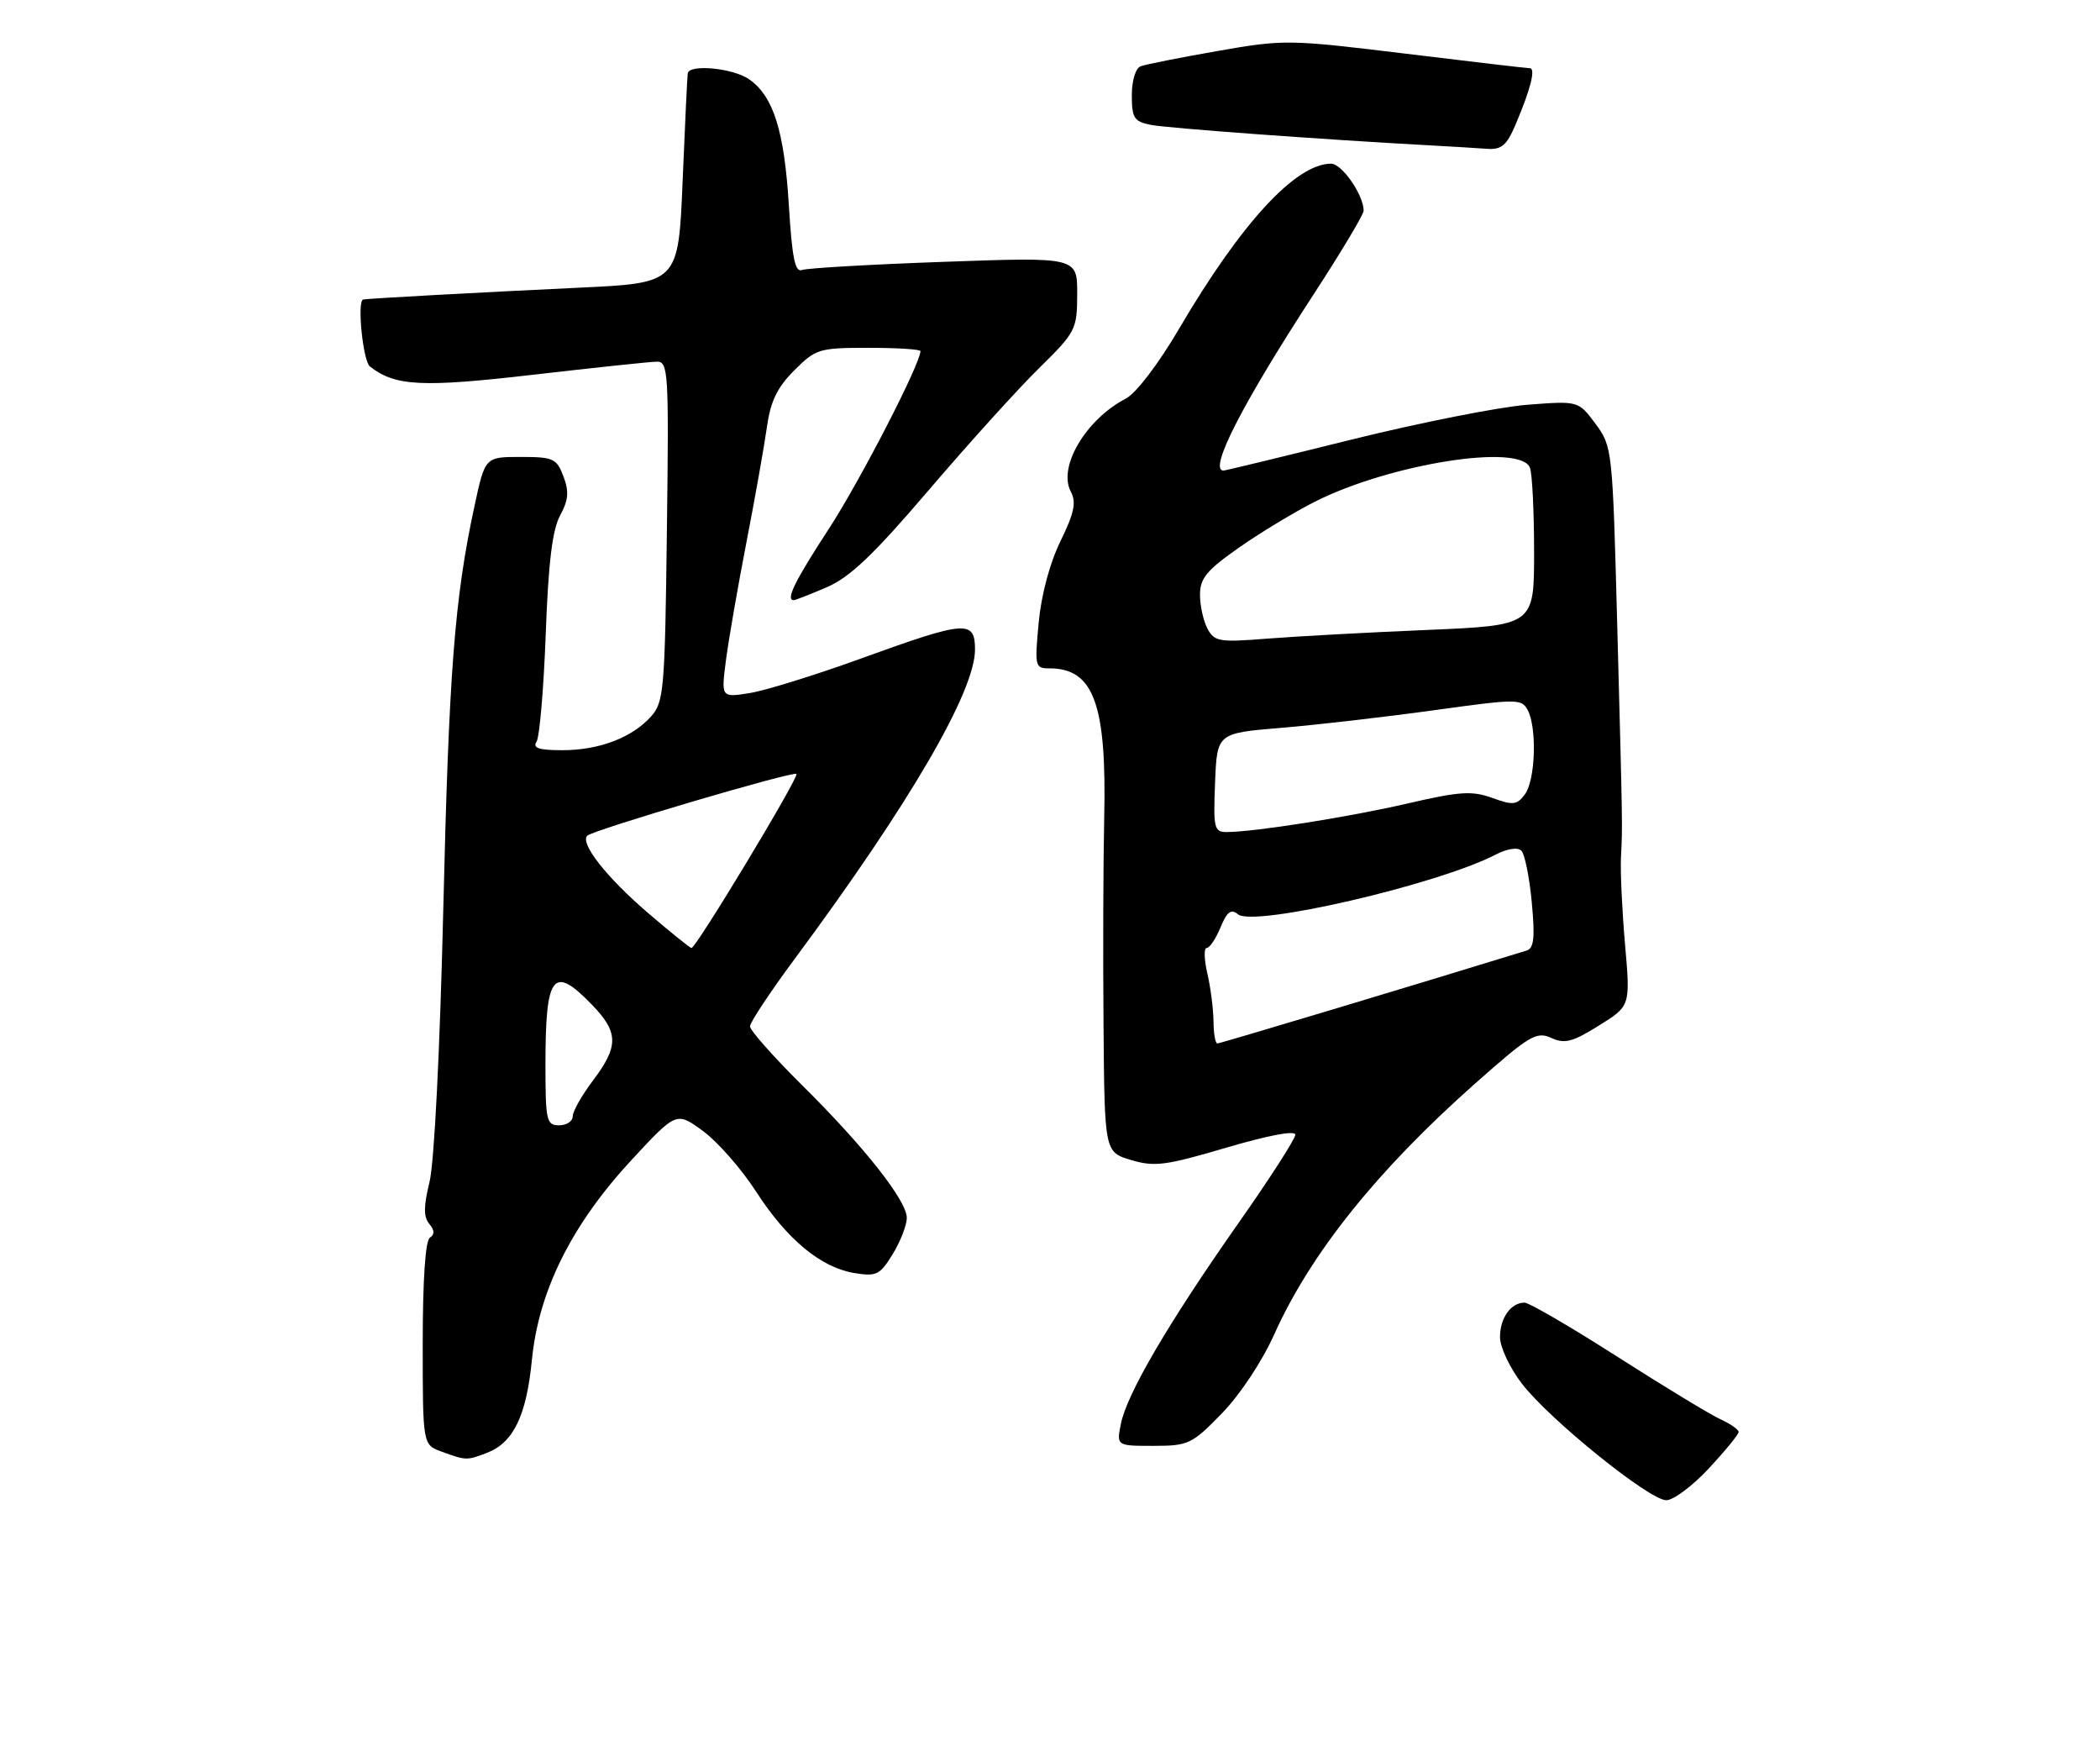 <?xml version="1.0" encoding="UTF-8" standalone="no"?>
<!DOCTYPE svg PUBLIC "-//W3C//DTD SVG 1.1//EN" "http://www.w3.org/Graphics/SVG/1.1/DTD/svg11.dtd" >
<svg xmlns="http://www.w3.org/2000/svg" xmlns:xlink="http://www.w3.org/1999/xlink" version="1.1" viewBox="0 0 308 256">
 <g >
 <path fill="currentColor"
d=" M 250.63 215.31 C 253.03 212.73 255.00 210.32 255.00 209.97 C 255.00 209.61 253.80 208.77 252.33 208.10 C 250.86 207.43 244.06 203.31 237.23 198.94 C 230.39 194.57 224.26 191.00 223.60 191.00 C 221.60 191.00 220.00 193.25 220.00 196.06 C 220.00 197.54 221.45 200.60 223.25 202.93 C 227.34 208.21 241.88 219.94 244.38 219.97 C 245.41 219.99 248.23 217.89 250.63 215.31 Z  M 71.38 213.04 C 75.29 211.56 77.20 207.63 78.01 199.42 C 79.00 189.29 83.83 179.59 92.59 170.12 C 99.21 162.98 99.21 162.98 103.12 165.85 C 105.27 167.43 108.77 171.43 110.90 174.73 C 115.45 181.77 120.41 185.87 125.35 186.67 C 128.55 187.19 129.07 186.93 130.94 183.87 C 132.07 182.02 132.99 179.64 133.00 178.59 C 133.00 176.04 126.78 168.16 117.55 159.03 C 113.40 154.91 110.00 151.07 110.00 150.49 C 110.00 149.91 112.99 145.40 116.65 140.47 C 133.40 117.86 143.00 101.40 143.00 95.25 C 143.00 90.88 141.68 90.98 126.52 96.47 C 119.73 98.94 112.28 101.25 109.97 101.62 C 105.77 102.29 105.77 102.29 106.46 96.90 C 106.84 93.93 108.20 86.10 109.48 79.50 C 110.76 72.90 112.11 65.28 112.49 62.56 C 113.01 58.84 114.00 56.80 116.49 54.31 C 119.66 51.14 120.13 51.00 127.40 51.00 C 131.58 51.00 135.00 51.22 135.00 51.48 C 135.00 53.33 126.14 70.51 121.57 77.53 C 116.55 85.22 115.19 88.00 116.42 88.00 C 116.65 88.00 118.82 87.15 121.25 86.11 C 124.64 84.65 128.10 81.37 136.22 71.86 C 142.03 65.06 149.30 57.02 152.38 54.00 C 157.79 48.68 157.97 48.33 157.99 43.10 C 158.00 37.69 158.00 37.69 138.48 38.39 C 127.74 38.77 118.36 39.31 117.63 39.59 C 116.61 39.98 116.17 37.80 115.70 30.13 C 115.03 19.19 113.44 14.12 109.88 11.63 C 107.54 9.99 101.11 9.36 100.87 10.75 C 100.80 11.16 100.46 18.25 100.12 26.50 C 99.50 41.50 99.50 41.50 85.00 42.18 C 70.21 42.88 53.70 43.78 53.25 43.92 C 52.35 44.20 53.24 52.94 54.25 53.73 C 57.96 56.64 61.87 56.83 78.17 54.95 C 87.15 53.91 95.32 53.05 96.31 53.03 C 98.03 53.00 98.11 54.40 97.81 77.90 C 97.52 101.14 97.37 102.94 95.50 105.04 C 92.71 108.16 87.88 110.00 82.47 110.00 C 79.04 110.00 78.09 109.69 78.69 108.75 C 79.14 108.06 79.74 100.97 80.04 93.00 C 80.42 82.55 81.01 77.69 82.14 75.60 C 83.38 73.32 83.48 72.09 82.64 69.85 C 81.64 67.22 81.16 67.00 76.35 67.00 C 71.14 67.00 71.14 67.00 69.58 74.25 C 66.66 87.83 65.84 98.48 65.01 133.50 C 64.52 154.04 63.69 170.48 63.00 173.29 C 62.12 176.87 62.11 178.42 62.96 179.45 C 63.74 180.39 63.77 181.02 63.05 181.47 C 62.39 181.87 62.00 187.69 62.00 196.98 C 62.00 211.83 62.00 211.83 64.75 212.84 C 68.36 214.16 68.45 214.16 71.38 213.04 Z  M 179.20 207.25 C 181.88 204.49 185.11 199.62 186.90 195.63 C 192.21 183.81 201.97 171.62 216.31 158.91 C 224.31 151.82 225.34 151.20 227.50 152.18 C 229.49 153.09 230.62 152.80 234.50 150.38 C 239.13 147.50 239.13 147.50 238.34 138.50 C 237.91 133.55 237.64 127.81 237.74 125.75 C 237.98 120.95 238.00 122.01 237.19 91.50 C 236.51 65.84 236.47 65.46 234.00 62.13 C 231.50 58.77 231.50 58.77 224.00 59.35 C 219.88 59.67 208.27 61.97 198.20 64.46 C 188.14 66.96 179.70 69.00 179.45 69.00 C 177.19 69.00 182.16 59.29 192.64 43.20 C 196.69 36.98 200.00 31.45 200.00 30.90 C 200.00 28.59 196.82 24.00 195.22 24.00 C 190.03 24.02 182.05 32.68 172.94 48.19 C 169.88 53.40 166.63 57.66 165.11 58.45 C 159.24 61.51 155.12 68.49 157.06 72.10 C 157.88 73.65 157.56 75.21 155.54 79.34 C 153.97 82.54 152.72 87.22 152.34 91.30 C 151.74 97.73 151.80 98.00 153.92 98.00 C 160.42 98.00 162.33 103.25 161.95 120.00 C 161.81 126.33 161.76 139.92 161.85 150.21 C 162.00 168.92 162.00 168.92 165.89 170.09 C 169.33 171.12 170.97 170.90 179.89 168.27 C 186.12 166.44 189.99 165.71 189.98 166.39 C 189.97 167.00 186.17 172.90 181.53 179.50 C 171.40 193.92 165.27 204.38 164.40 208.76 C 163.75 212.00 163.75 212.00 169.16 212.00 C 174.30 212.00 174.81 211.76 179.20 207.25 Z  M 222.29 18.25 C 224.51 13.02 225.27 10.00 224.36 10.00 C 223.93 10.00 215.71 9.04 206.08 7.86 C 188.99 5.78 188.32 5.77 178.57 7.48 C 173.07 8.44 167.99 9.45 167.29 9.72 C 166.55 10.00 166.00 11.83 166.00 13.98 C 166.00 17.30 166.33 17.82 168.78 18.31 C 171.22 18.79 193.95 20.46 210.00 21.33 C 213.03 21.50 216.67 21.71 218.10 21.82 C 220.22 21.97 220.99 21.32 222.29 18.25 Z  M 80.00 156.08 C 80.00 142.85 81.11 141.42 86.80 147.30 C 90.74 151.36 90.77 153.40 86.97 158.43 C 85.34 160.59 84.00 162.95 84.00 163.68 C 84.00 164.41 83.10 165.00 82.00 165.00 C 80.15 165.00 80.00 164.33 80.00 156.08 Z  M 94.91 133.75 C 88.96 128.64 85.03 123.63 86.13 122.54 C 86.96 121.70 116.36 113.02 116.81 113.48 C 117.24 113.91 102.10 139.00 101.42 139.00 C 101.20 139.00 98.27 136.64 94.91 133.75 Z  M 177.98 149.75 C 177.96 147.96 177.56 144.81 177.08 142.75 C 176.60 140.69 176.56 139.00 176.98 139.00 C 177.41 139.00 178.32 137.64 179.01 135.98 C 179.97 133.66 180.56 133.22 181.57 134.06 C 183.86 135.96 210.83 129.72 219.36 125.31 C 221.08 124.43 222.59 124.19 223.14 124.74 C 223.63 125.23 224.32 128.64 224.66 132.30 C 225.15 137.52 224.98 139.05 223.89 139.38 C 208.04 144.27 178.96 153.00 178.55 153.00 C 178.25 153.00 177.99 151.54 177.98 149.75 Z  M 178.21 114.75 C 178.50 107.50 178.50 107.50 187.93 106.72 C 193.11 106.29 203.15 105.13 210.24 104.15 C 222.51 102.45 223.17 102.44 224.06 104.11 C 225.44 106.70 225.20 114.34 223.67 116.44 C 222.49 118.04 221.94 118.11 218.87 117.00 C 215.90 115.92 214.09 116.04 206.45 117.81 C 197.80 119.81 183.93 122.00 179.88 122.00 C 178.08 122.00 177.94 121.40 178.21 114.75 Z  M 177.10 92.19 C 176.50 91.06 176.00 88.82 176.00 87.21 C 176.00 84.79 176.98 83.61 181.75 80.27 C 184.91 78.06 189.91 75.05 192.85 73.56 C 203.91 67.99 223.01 64.97 224.39 68.58 C 224.73 69.45 225.00 75.01 225.00 80.93 C 225.00 91.70 225.00 91.70 209.25 92.37 C 200.59 92.73 190.06 93.31 185.85 93.64 C 178.82 94.20 178.12 94.08 177.10 92.19 Z "/>
</g>
</svg>